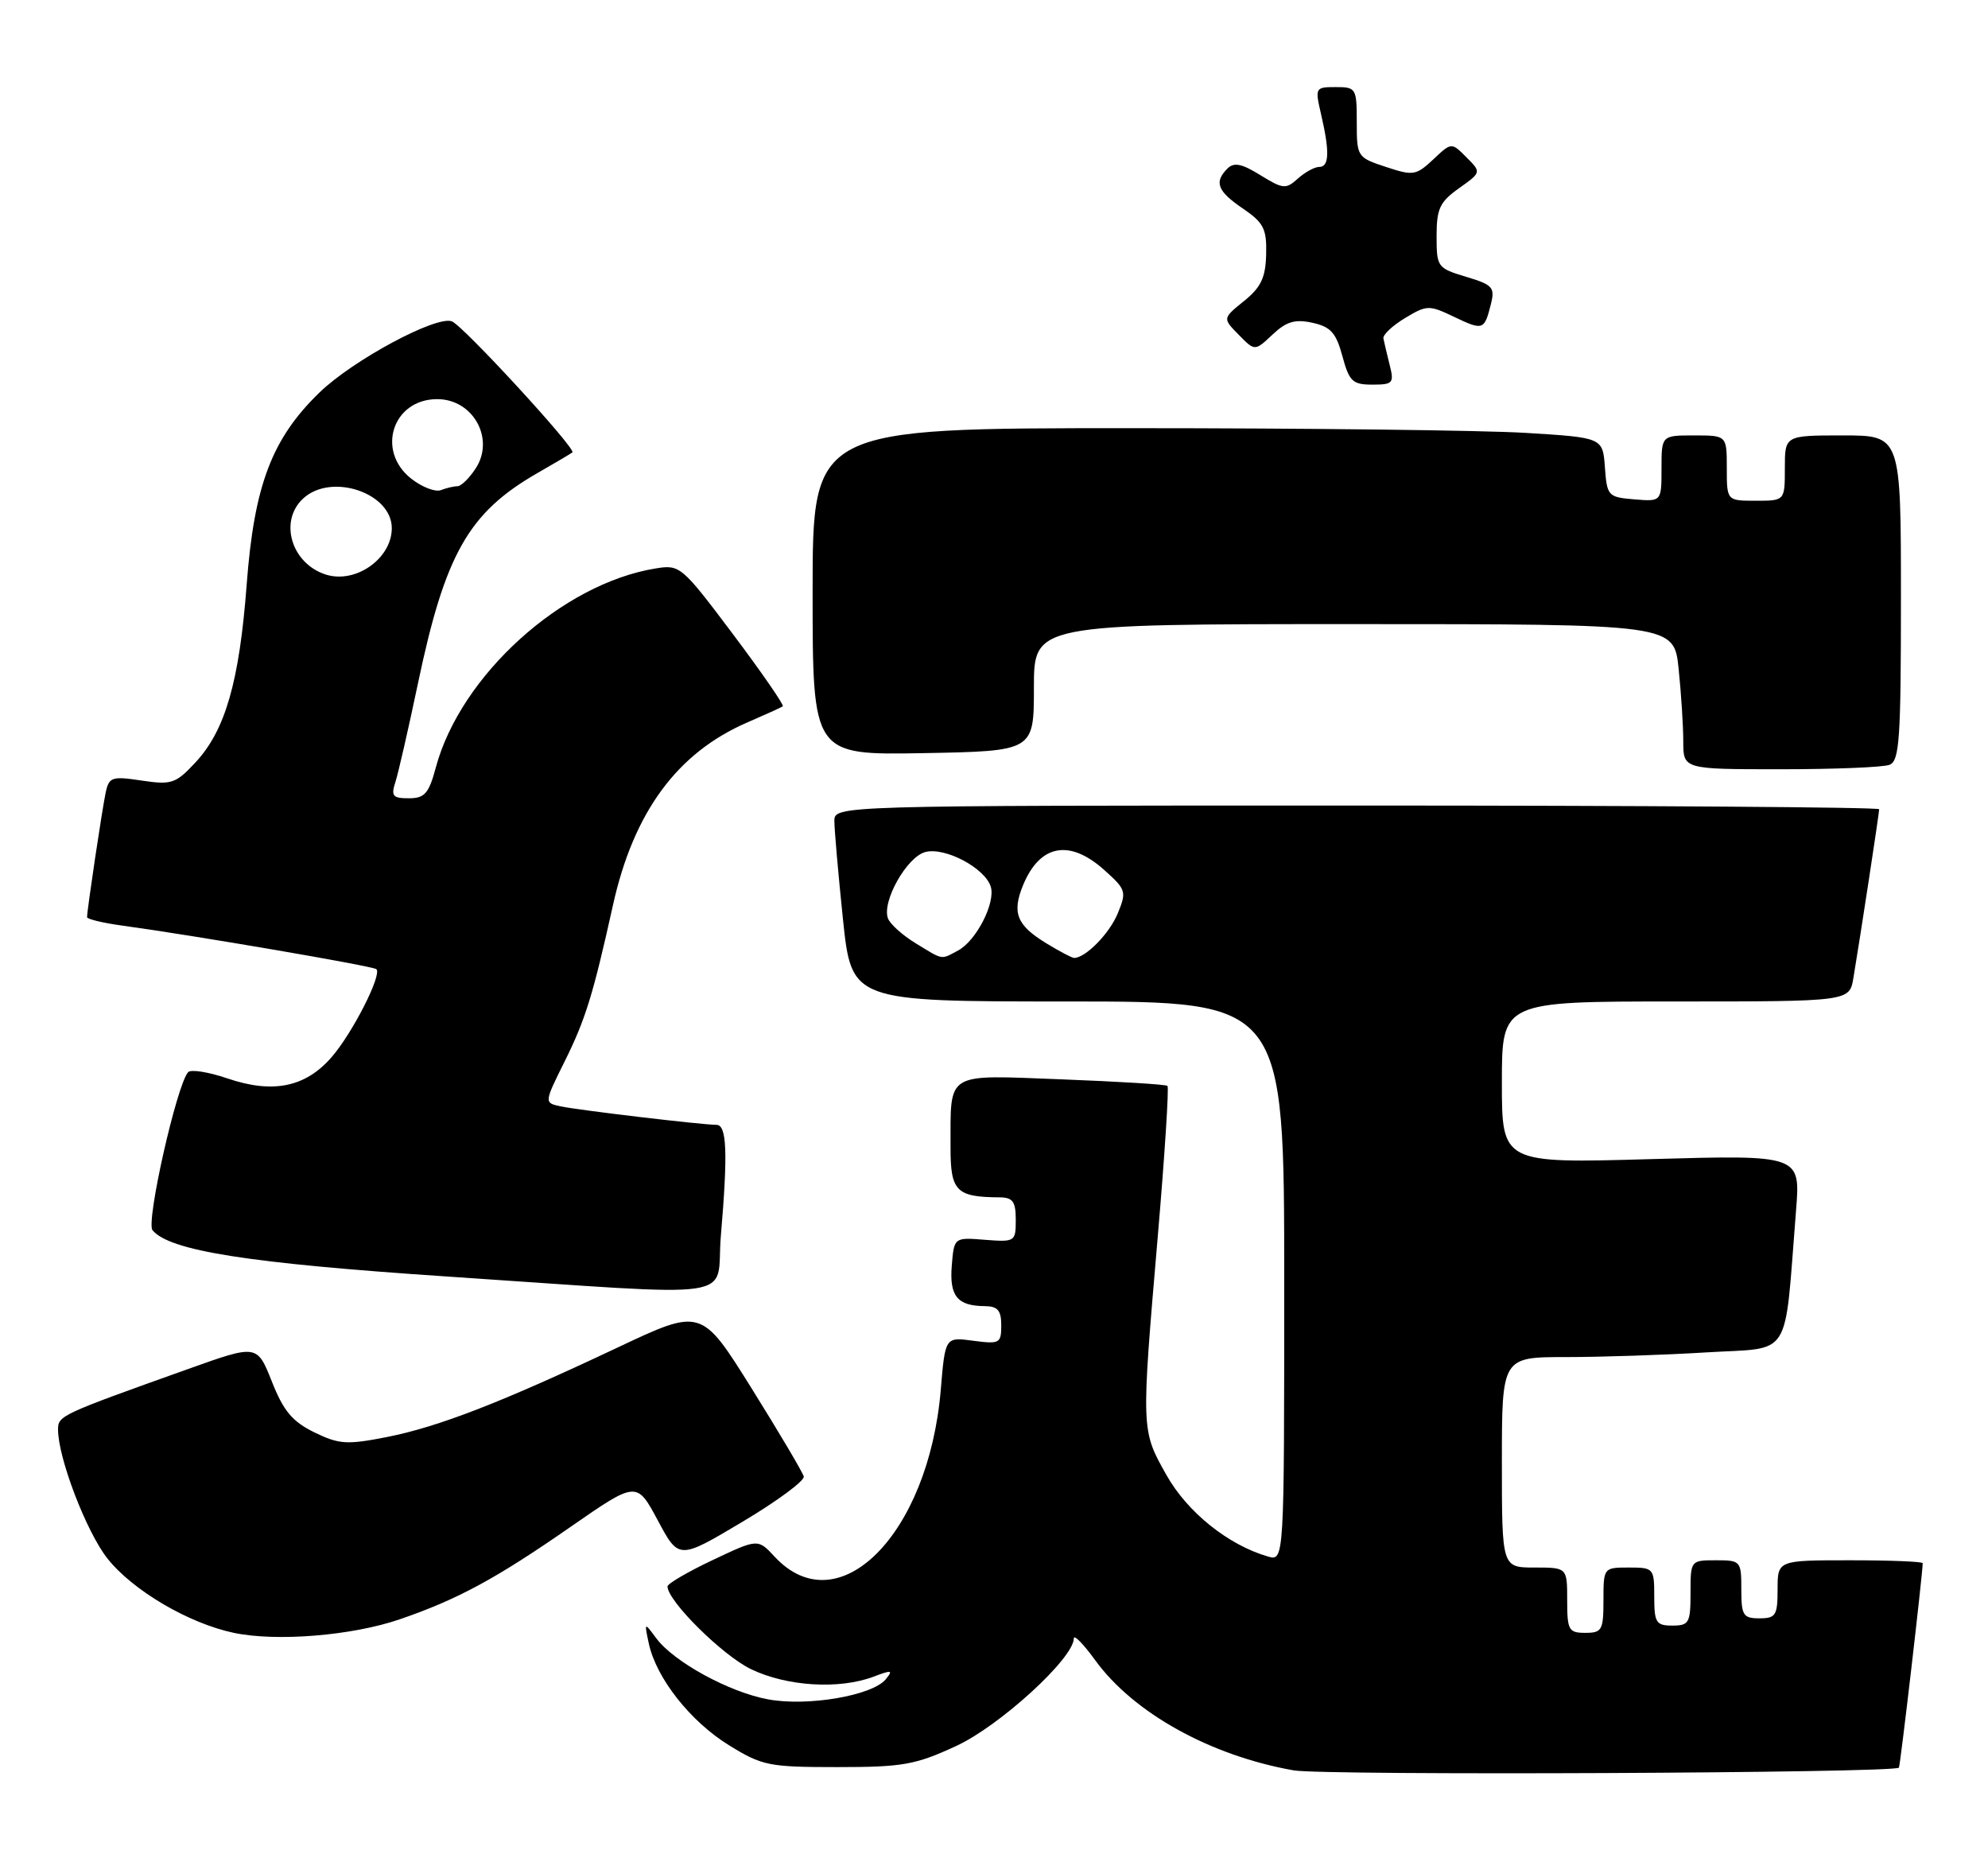 <?xml version="1.0" encoding="UTF-8" standalone="no"?>
<!DOCTYPE svg PUBLIC "-//W3C//DTD SVG 1.1//EN" "http://www.w3.org/Graphics/SVG/1.1/DTD/svg11.dtd" >
<svg xmlns="http://www.w3.org/2000/svg" xmlns:xlink="http://www.w3.org/1999/xlink" version="1.1" viewBox="0 0 274 256">
 <g >
 <path fill="currentColor"
d=" M 261.72 243.58 C 261.90 243.43 265.00 216.80 265.00 215.40 C 265.00 215.18 260.50 215.00 255.00 215.00 C 245.00 215.00 245.00 215.00 245.00 219.00 C 245.00 222.60 244.75 223.00 242.50 223.00 C 240.25 223.00 240.00 222.60 240.00 219.00 C 240.00 215.10 239.92 215.00 236.50 215.00 C 233.02 215.00 233.00 215.02 233.00 219.50 C 233.00 223.63 232.80 224.00 230.50 224.00 C 228.25 224.00 228.00 223.60 228.00 220.00 C 228.00 216.10 227.92 216.00 224.50 216.00 C 221.02 216.00 221.00 216.02 221.00 220.50 C 221.00 224.63 220.80 225.00 218.50 225.00 C 216.20 225.00 216.00 224.63 216.00 220.50 C 216.00 216.00 216.00 216.00 211.50 216.00 C 207.00 216.00 207.00 216.00 207.00 201.50 C 207.00 187.00 207.00 187.00 215.84 187.00 C 220.71 187.00 229.45 186.71 235.26 186.35 C 247.14 185.63 245.88 187.64 247.54 166.82 C 248.16 159.14 248.16 159.14 227.58 159.72 C 207.00 160.31 207.00 160.31 207.00 149.15 C 207.00 138.00 207.00 138.00 230.95 138.00 C 254.91 138.00 254.91 138.00 255.45 134.75 C 256.39 129.16 259.00 112.05 259.00 111.51 C 259.00 111.23 226.60 111.00 187.00 111.00 C 115.00 111.00 115.00 111.00 115.00 113.14 C 115.00 114.31 115.53 120.39 116.18 126.64 C 117.37 138.00 117.37 138.00 147.18 138.00 C 177.00 138.00 177.00 138.00 177.00 176.57 C 177.00 215.13 177.00 215.13 174.75 214.48 C 169.27 212.89 163.64 208.37 160.76 203.24 C 157.27 197.05 157.28 197.16 159.56 170.52 C 160.53 159.23 161.13 149.82 160.91 149.63 C 160.68 149.43 154.13 149.03 146.34 148.73 C 130.10 148.12 131.04 147.54 131.01 158.13 C 131.00 164.14 131.79 164.95 137.75 164.99 C 139.59 165.00 140.00 165.56 140.00 168.09 C 140.00 171.10 139.90 171.16 135.75 170.84 C 131.50 170.50 131.50 170.50 131.18 174.40 C 130.84 178.60 131.95 179.96 135.75 179.98 C 137.51 180.00 138.00 180.57 138.00 182.63 C 138.00 185.11 137.77 185.23 134.14 184.75 C 130.27 184.23 130.27 184.23 129.66 191.55 C 127.97 211.48 115.53 223.95 106.76 214.50 C 104.46 212.02 104.46 212.02 98.23 214.97 C 94.80 216.59 92.00 218.23 92.00 218.60 C 92.00 220.60 99.57 228.10 103.50 230.00 C 108.45 232.39 115.68 232.83 120.43 231.03 C 122.92 230.08 123.13 230.13 122.07 231.41 C 120.20 233.66 111.26 235.18 105.84 234.16 C 100.46 233.16 92.85 228.99 90.44 225.73 C 88.79 223.51 88.79 223.51 89.43 226.50 C 90.47 231.26 95.15 237.20 100.46 240.48 C 105.06 243.32 105.96 243.50 115.43 243.50 C 124.43 243.50 126.17 243.19 131.79 240.59 C 137.80 237.82 148.00 228.49 148.00 225.77 C 148.00 225.18 149.32 226.53 150.94 228.76 C 156.21 236.03 166.81 241.92 178.30 243.95 C 182.42 244.68 260.83 244.33 261.72 243.58 Z  M 55.11 223.13 C 63.09 220.39 68.37 217.53 78.62 210.41 C 87.75 204.08 87.75 204.08 90.66 209.50 C 93.56 214.92 93.56 214.92 102.31 209.71 C 107.12 206.85 110.93 204.03 110.78 203.45 C 110.62 202.86 107.39 197.40 103.59 191.31 C 96.67 180.23 96.67 180.23 85.09 185.70 C 68.99 193.30 60.42 196.62 53.27 198.03 C 47.80 199.10 46.73 199.03 43.32 197.37 C 40.30 195.89 39.07 194.43 37.47 190.37 C 35.43 185.25 35.43 185.25 25.97 188.63 C 8.29 194.94 8.00 195.07 8.00 196.99 C 8.00 200.90 11.91 211.10 14.81 214.76 C 18.30 219.16 25.98 223.68 32.22 225.00 C 38.12 226.24 48.54 225.39 55.11 223.13 Z  M 99.35 170.35 C 100.33 158.84 100.18 155.00 98.75 155.00 C 96.70 154.99 79.68 152.97 77.25 152.45 C 74.99 151.96 74.99 151.96 77.84 146.23 C 80.70 140.46 81.73 137.13 84.48 124.74 C 87.32 111.91 93.33 103.73 103.00 99.55 C 105.47 98.48 107.68 97.48 107.89 97.33 C 108.11 97.18 105.02 92.71 101.04 87.41 C 93.95 77.98 93.72 77.78 90.36 78.33 C 77.46 80.42 63.48 93.08 60.07 105.75 C 59.10 109.36 58.53 110.00 56.34 110.00 C 54.12 110.00 53.87 109.69 54.50 107.75 C 54.90 106.51 56.30 100.39 57.61 94.15 C 61.34 76.37 64.58 70.65 74.00 65.23 C 76.47 63.81 78.68 62.51 78.89 62.34 C 79.49 61.90 63.83 44.87 62.28 44.28 C 60.12 43.45 48.61 49.64 44.02 54.10 C 37.46 60.46 35.03 66.89 34.00 80.54 C 32.99 93.94 31.05 100.67 26.92 105.08 C 24.22 107.98 23.64 108.17 19.53 107.56 C 15.43 106.94 15.03 107.07 14.57 109.19 C 14.09 111.44 12.00 125.39 12.00 126.38 C 12.00 126.65 14.14 127.17 16.75 127.53 C 26.61 128.87 51.47 133.13 51.88 133.55 C 52.67 134.34 48.54 142.44 45.67 145.71 C 42.07 149.83 37.59 150.73 31.34 148.60 C 28.74 147.71 26.30 147.33 25.93 147.74 C 24.36 149.48 20.09 168.41 21.02 169.52 C 23.37 172.36 34.28 174.07 61.50 175.89 C 103.26 178.67 98.59 179.36 99.35 170.35 Z  M 260.42 105.39 C 261.80 104.86 262.00 101.89 262.00 82.39 C 262.00 60.00 262.00 60.00 254.00 60.00 C 246.00 60.00 246.00 60.00 246.00 64.50 C 246.00 69.00 246.00 69.00 242.00 69.00 C 238.00 69.00 238.00 69.00 238.00 64.50 C 238.00 60.00 238.00 60.00 233.50 60.00 C 229.00 60.00 229.00 60.00 229.00 64.56 C 229.00 69.12 229.00 69.12 225.25 68.81 C 221.63 68.51 221.49 68.35 221.20 64.40 C 220.90 60.30 220.90 60.30 210.29 59.65 C 204.46 59.29 179.96 59.00 155.84 59.00 C 112.00 59.00 112.00 59.00 112.00 81.53 C 112.00 104.05 112.00 104.05 127.25 103.78 C 142.50 103.50 142.50 103.50 142.50 94.75 C 142.50 86.00 142.50 86.00 186.61 86.00 C 230.72 86.00 230.72 86.00 231.36 92.15 C 231.71 95.53 232.00 100.03 232.00 102.15 C 232.00 106.00 232.00 106.00 245.42 106.00 C 252.80 106.00 259.55 105.73 260.42 105.39 Z  M 191.53 50.27 C 191.15 48.77 190.77 47.13 190.67 46.63 C 190.58 46.13 191.92 44.87 193.65 43.83 C 196.65 42.02 196.96 42.01 200.39 43.65 C 204.41 45.57 204.58 45.51 205.48 41.93 C 206.07 39.60 205.74 39.24 202.06 38.14 C 198.11 36.95 198.00 36.80 198.00 32.53 C 198.00 28.76 198.44 27.82 201.09 25.94 C 204.18 23.74 204.18 23.74 202.11 21.67 C 200.05 19.60 200.05 19.60 197.54 21.97 C 195.17 24.18 194.78 24.25 191.01 23.00 C 187.06 21.70 187.00 21.60 187.00 16.84 C 187.00 12.17 186.90 12.00 184.11 12.00 C 181.27 12.00 181.23 12.08 182.08 15.75 C 183.28 20.91 183.21 23.00 181.83 23.00 C 181.18 23.00 179.86 23.73 178.88 24.61 C 177.23 26.10 176.84 26.06 173.72 24.14 C 171.14 22.54 170.07 22.33 169.17 23.23 C 167.30 25.10 167.79 26.35 171.31 28.74 C 174.17 30.69 174.60 31.53 174.51 35.05 C 174.43 38.27 173.80 39.59 171.45 41.49 C 168.50 43.87 168.50 43.87 170.73 46.13 C 172.95 48.40 172.95 48.40 175.39 46.10 C 177.31 44.30 178.49 43.95 180.90 44.48 C 183.41 45.03 184.15 45.86 185.02 49.08 C 185.96 52.56 186.42 53.00 189.15 53.00 C 191.99 53.00 192.17 52.80 191.53 50.27 Z  M 126.22 129.99 C 124.41 128.89 122.69 127.35 122.39 126.56 C 121.50 124.25 125.00 118.04 127.56 117.40 C 130.28 116.71 135.74 119.61 136.55 122.17 C 137.25 124.37 134.57 129.62 132.06 130.97 C 129.63 132.27 130.07 132.34 126.22 129.99 Z  M 144.22 129.99 C 140.12 127.49 139.44 125.78 141.02 121.94 C 143.34 116.36 147.40 115.60 152.17 119.86 C 155.22 122.58 155.30 122.86 154.04 125.90 C 152.89 128.67 149.60 132.01 148.03 132.00 C 147.74 131.99 146.02 131.09 144.22 129.99 Z  M 44.96 79.19 C 40.15 77.70 38.38 71.77 41.83 68.65 C 45.72 65.13 54.00 67.93 54.00 72.78 C 54.00 76.95 49.06 80.45 44.96 79.19 Z  M 56.68 65.96 C 51.80 62.12 54.12 55.00 60.26 55.00 C 65.21 55.00 68.24 60.46 65.56 64.55 C 64.68 65.90 63.55 67.00 63.06 67.00 C 62.57 67.00 61.53 67.24 60.76 67.54 C 59.99 67.83 58.16 67.12 56.68 65.96 Z "/>
</g>
</svg>